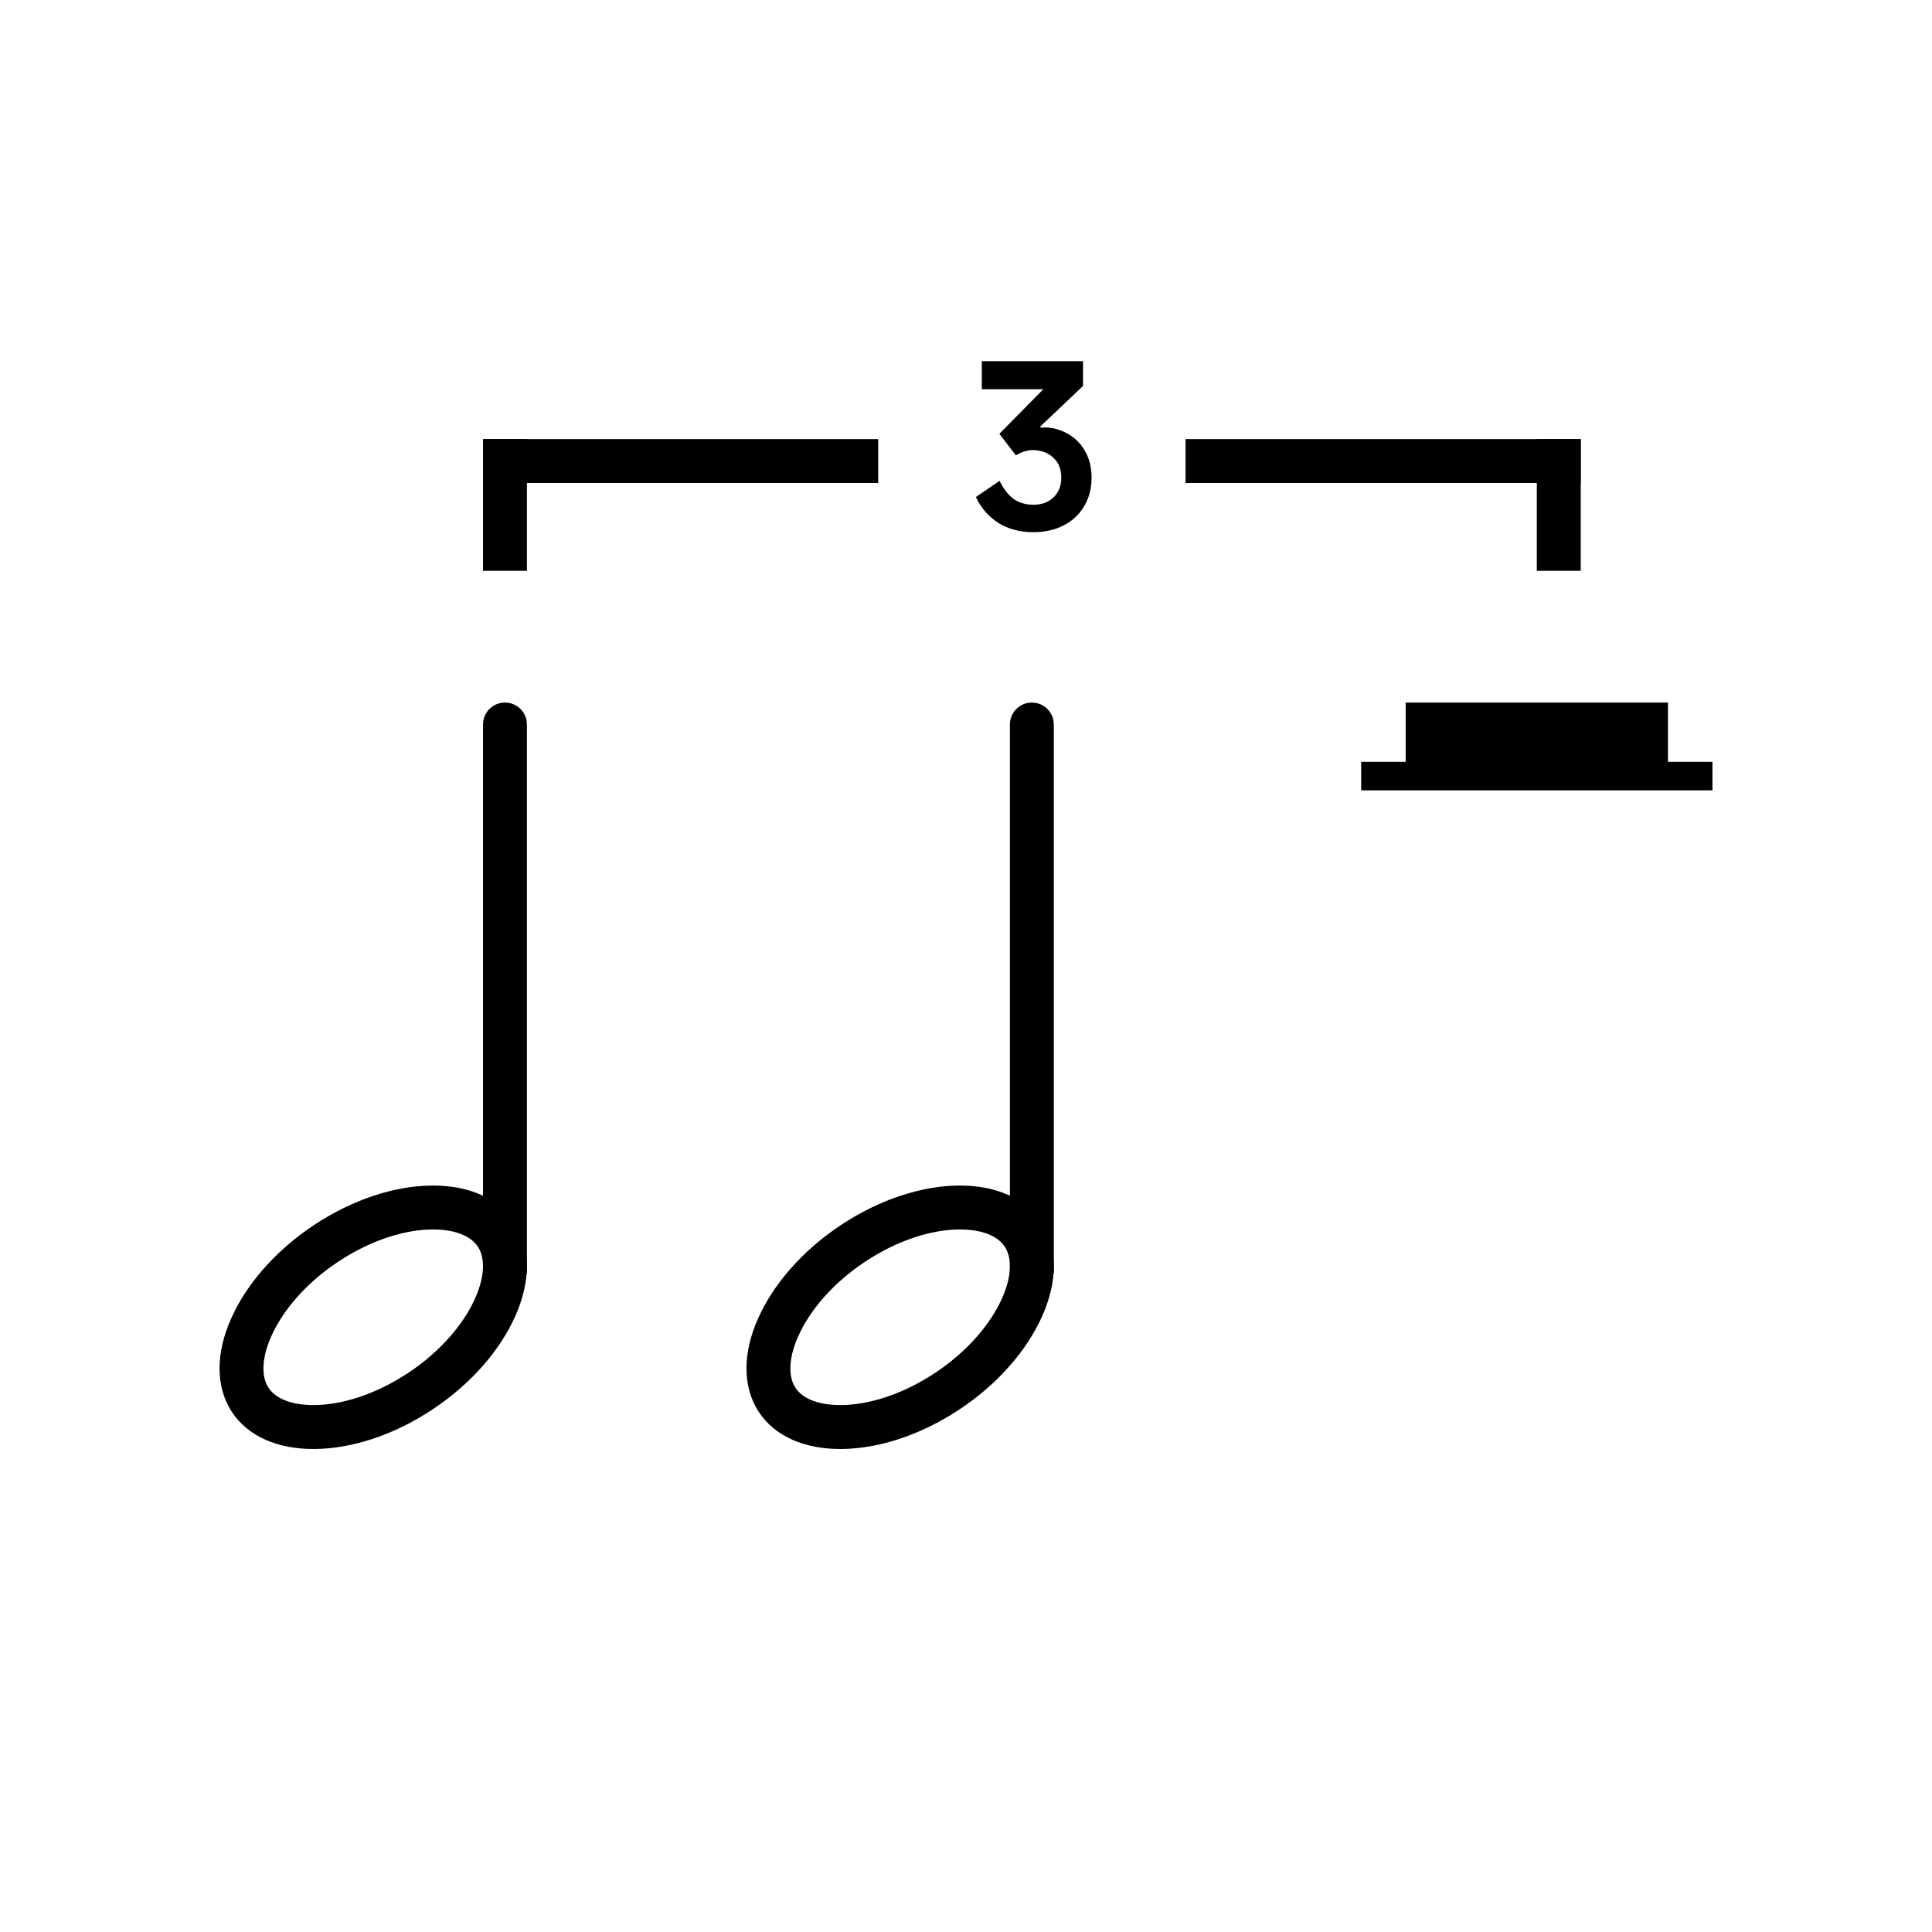 <svg width="44" height="44" viewBox="0 0 44 44" fill="none" xmlns="http://www.w3.org/2000/svg">
<path d="M23 16.5C23 16.224 23.224 16 23.5 16C23.776 16 24 16.224 24 16.5V29H23V16.5Z" fill="black"/>
<path d="M23.351 28.202C23.575 28.617 23.558 29.214 23.219 29.896C22.885 30.571 22.264 31.259 21.425 31.778C20.585 32.298 19.726 32.524 19.031 32.498C18.335 32.472 17.867 32.202 17.649 31.798C17.425 31.383 17.442 30.786 17.781 30.104C18.115 29.429 18.736 28.741 19.575 28.222C20.415 27.702 21.274 27.476 21.969 27.502C22.665 27.528 23.133 27.798 23.351 28.202Z" stroke="black"/>
<path d="M11 16.5C11 16.224 11.224 16 11.5 16C11.776 16 12 16.224 12 16.5V29H11V16.5Z" fill="black"/>
<path d="M11.351 28.202C11.575 28.617 11.558 29.214 11.219 29.896C10.885 30.571 10.264 31.259 9.425 31.778C8.585 32.298 7.726 32.524 7.031 32.498C6.335 32.472 5.867 32.202 5.649 31.798C5.425 31.383 5.442 30.786 5.781 30.104C6.115 29.429 6.736 28.741 7.575 28.222C8.415 27.702 9.274 27.476 9.969 27.502C10.665 27.528 11.133 27.798 11.351 28.202Z" stroke="black"/>
<path d="M23.7 9.74L23.785 9.735C23.972 9.735 24.147 9.782 24.31 9.875C24.477 9.965 24.61 10.097 24.71 10.27C24.81 10.443 24.86 10.647 24.86 10.88C24.86 11.123 24.803 11.34 24.69 11.53C24.58 11.717 24.425 11.862 24.225 11.965C24.025 12.068 23.795 12.12 23.535 12.12C23.225 12.12 22.957 12.048 22.73 11.905C22.507 11.758 22.338 11.563 22.225 11.32L22.765 10.95C22.852 11.13 22.957 11.267 23.08 11.36C23.207 11.45 23.36 11.495 23.54 11.495C23.727 11.495 23.878 11.438 23.995 11.325C24.112 11.212 24.17 11.063 24.17 10.88C24.17 10.69 24.112 10.54 23.995 10.43C23.882 10.317 23.727 10.257 23.53 10.25C23.4 10.25 23.268 10.29 23.135 10.37L22.76 9.88L23.76 8.865H22.36V8.225H24.665V8.79L23.69 9.715L23.7 9.74Z" fill="black"/>
<rect x="11" y="10" width="9" height="1" fill="black"/>
<rect x="27" y="10" width="9" height="1" fill="black"/>
<rect x="11" y="10" width="1" height="3" fill="black"/>
<rect x="35" y="10" width="1" height="3" fill="black"/>
<path d="M39 18H31V17.35H32.013V16H37.987V17.35H39V18Z" fill="black"/>
</svg>
